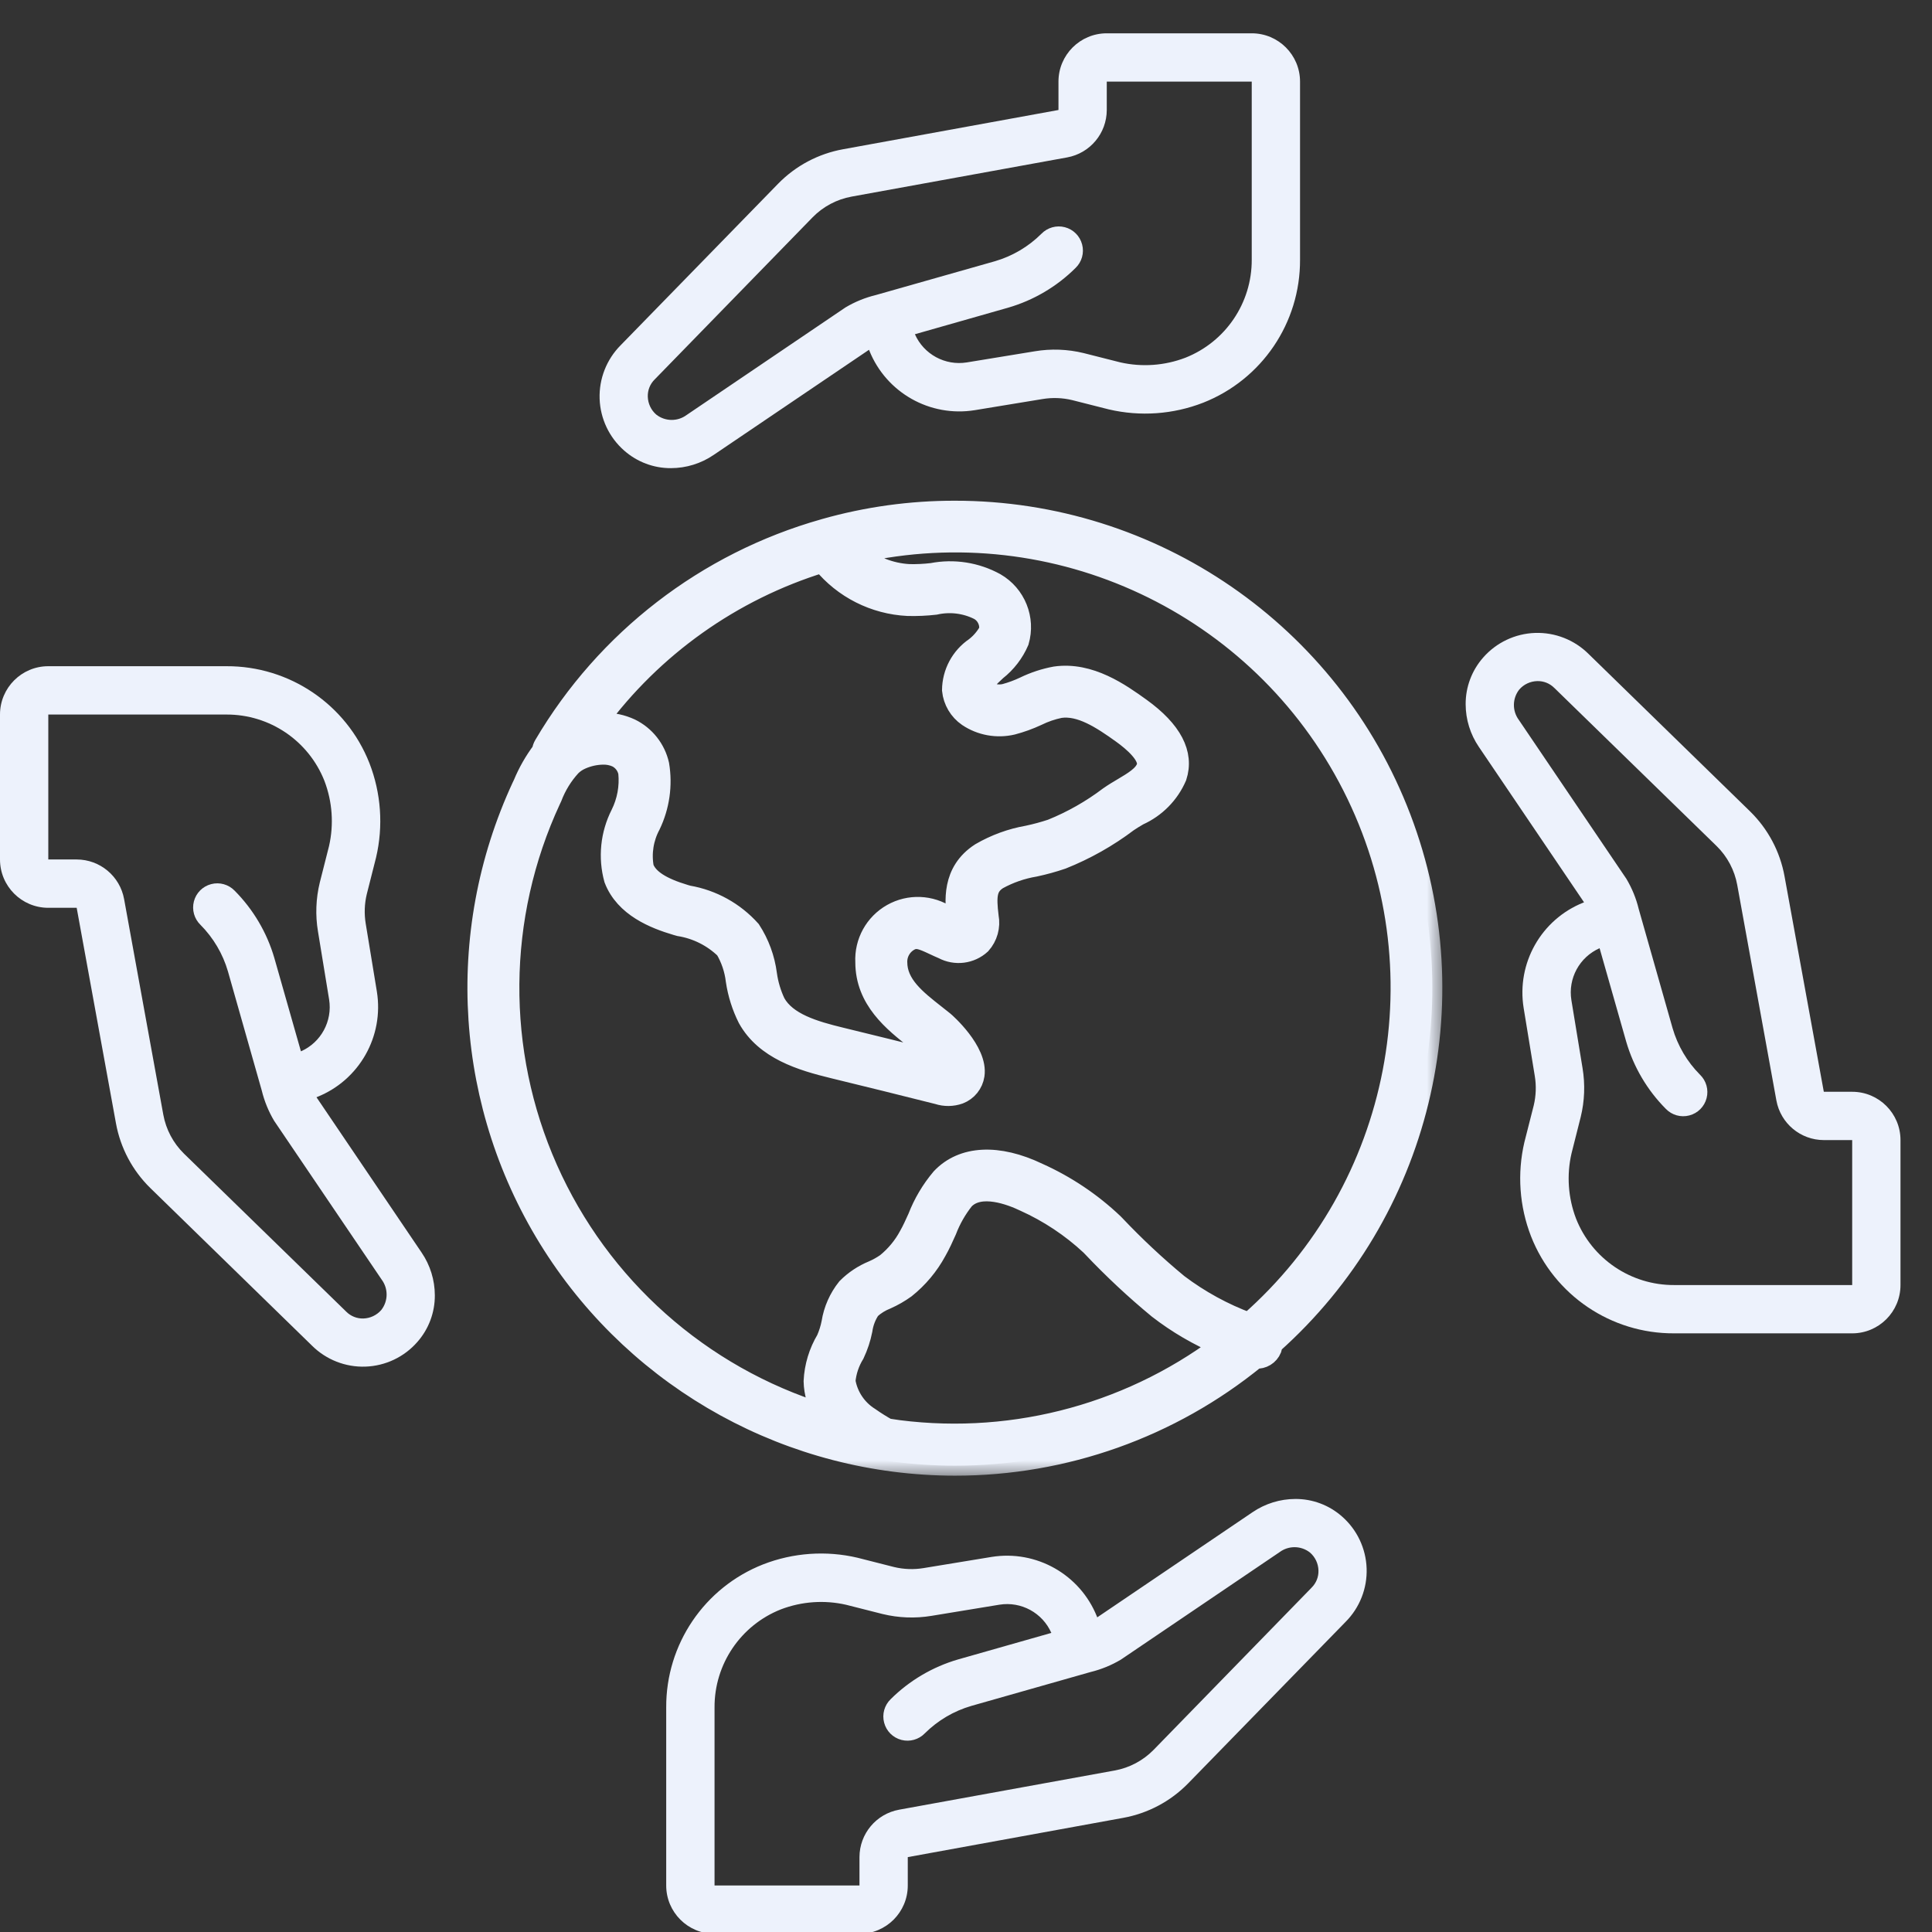 <svg width="58" height="58" viewBox="0 0 58 58" fill="none" xmlns="http://www.w3.org/2000/svg">
<rect x="0" y="0" width="58" height="58" fill="#333333" stroke="none"/>
<g clip-path="url(#clip0_66_610)">
<path d="M39.028 7.795V2.45C39.028 1.649 38.379 1 37.578 1H33.226C32.425 1 31.776 1.649 31.776 2.45V3.302L25.307 4.481C24.568 4.615 23.889 4.975 23.363 5.512L18.631 10.366C18.209 10.791 17.981 11.372 18.001 11.971C18.022 12.57 18.289 13.134 18.74 13.528C19.128 13.87 19.627 14.057 20.143 14.054C20.601 14.053 21.047 13.915 21.425 13.657L26.088 10.501L26.098 10.525C26.604 11.788 27.918 12.53 29.261 12.314L31.3 11.979C31.594 11.931 31.895 11.941 32.185 12.011L33.286 12.29C34.229 12.511 35.217 12.441 36.119 12.09C37.882 11.396 39.038 9.69 39.028 7.795ZM37.578 7.795C37.584 9.094 36.792 10.263 35.584 10.74C34.961 10.978 34.28 11.026 33.63 10.878L32.533 10.6C32.052 10.483 31.552 10.464 31.064 10.546L29.024 10.88C28.373 10.985 27.733 10.637 27.466 10.034L30.268 9.236C31.031 9.014 31.726 8.604 32.289 8.044C32.478 7.862 32.553 7.592 32.486 7.339C32.42 7.085 32.222 6.887 31.968 6.821C31.715 6.755 31.445 6.831 31.263 7.019C30.874 7.406 30.393 7.69 29.866 7.843L26.291 8.858C25.971 8.936 25.664 9.061 25.381 9.23L20.612 12.459C20.34 12.66 19.968 12.655 19.702 12.447C19.545 12.311 19.453 12.116 19.447 11.908C19.441 11.716 19.515 11.529 19.652 11.393L19.662 11.383L24.396 6.523C24.712 6.2 25.122 5.983 25.567 5.902L32.035 4.726C32.724 4.601 33.225 4.002 33.226 3.302V2.45H37.578V7.795Z" fill="#EDF2FC"/>
<path d="M50.26 40.028L55.604 40.028C56.405 40.028 57.054 39.379 57.054 38.578L57.054 34.226C57.054 33.425 56.405 32.776 55.604 32.776L54.752 32.776L53.573 26.307C53.439 25.568 53.079 24.889 52.543 24.363L47.689 19.631C47.264 19.209 46.683 18.981 46.084 19.001C45.485 19.022 44.921 19.289 44.526 19.74C44.184 20.128 43.997 20.627 44 21.143C44.001 21.601 44.14 22.047 44.398 22.425L47.554 27.088L47.529 27.098C46.267 27.604 45.524 28.918 45.741 30.261L46.075 32.3C46.124 32.594 46.113 32.895 46.044 33.185L45.764 34.286C45.543 35.229 45.613 36.217 45.964 37.119C46.658 38.882 48.365 40.038 50.26 40.028ZM50.26 38.578C48.961 38.584 47.791 37.792 47.314 36.584C47.076 35.961 47.028 35.28 47.177 34.63L47.454 33.533C47.572 33.052 47.59 32.553 47.509 32.064L47.174 30.024C47.069 29.373 47.417 28.733 48.021 28.466L48.819 31.268C49.041 32.031 49.45 32.726 50.01 33.289C50.192 33.478 50.462 33.553 50.715 33.486C50.969 33.42 51.167 33.222 51.233 32.968C51.299 32.715 51.224 32.445 51.035 32.263C50.648 31.874 50.365 31.393 50.212 30.866L49.196 27.291C49.119 26.971 48.993 26.664 48.824 26.381L45.596 21.612C45.395 21.34 45.4 20.968 45.608 20.702C45.743 20.545 45.939 20.453 46.146 20.447C46.339 20.441 46.525 20.515 46.661 20.652L46.672 20.662L51.531 25.396C51.855 25.712 52.072 26.122 52.153 26.567L53.328 33.035C53.453 33.724 54.053 34.225 54.752 34.226L55.604 34.226L55.604 38.578L50.26 38.578Z" fill="#EDF2FC"/>
<path d="M20 51.259L20 56.604C20 57.405 20.649 58.054 21.451 58.054L25.802 58.054C26.603 58.054 27.252 57.405 27.252 56.604L27.252 55.752L33.721 54.573C34.46 54.439 35.139 54.079 35.665 53.542L40.397 48.688C40.819 48.264 41.048 47.683 41.027 47.084C41.006 46.484 40.739 45.921 40.288 45.526C39.901 45.184 39.401 44.997 38.885 45C38.428 45.001 37.981 45.14 37.603 45.397L32.94 48.554L32.93 48.529C32.424 47.267 31.11 46.524 29.768 46.74L27.728 47.075C27.434 47.124 27.133 47.113 26.843 47.044L25.742 46.764C24.799 46.543 23.811 46.613 22.909 46.964C21.146 47.658 19.99 49.364 20 51.259ZM21.451 51.259C21.444 49.961 22.236 48.791 23.444 48.314C24.068 48.076 24.748 48.028 25.399 48.176L26.495 48.454C26.976 48.571 27.476 48.59 27.964 48.509L30.004 48.174C30.655 48.069 31.295 48.417 31.562 49.021L28.76 49.818C27.997 50.041 27.303 50.45 26.739 51.01C26.551 51.192 26.475 51.462 26.542 51.715C26.608 51.969 26.806 52.167 27.06 52.233C27.314 52.299 27.583 52.223 27.765 52.035C28.154 51.648 28.635 51.365 29.162 51.212L32.737 50.196C33.057 50.118 33.364 49.993 33.648 49.824L38.416 46.595C38.688 46.394 39.06 46.399 39.326 46.608C39.483 46.743 39.576 46.939 39.581 47.146C39.588 47.339 39.513 47.525 39.376 47.661L39.366 47.672L34.633 52.531C34.316 52.854 33.907 53.072 33.461 53.152L26.993 54.328C26.304 54.453 25.803 55.052 25.802 55.752L25.802 56.604L21.451 56.604L21.451 51.259Z" fill="#EDF2FC"/>
<path d="M6.795 20L1.45 20C0.649 20 -8.90785e-07 20.649 -8.55768e-07 21.451L-6.65561e-07 25.802C-6.30545e-07 26.603 0.649 27.253 1.45 27.253L2.302 27.253L3.481 33.721C3.615 34.46 3.975 35.139 4.512 35.665L9.366 40.397C9.791 40.819 10.372 41.048 10.971 41.027C11.57 41.006 12.134 40.739 12.528 40.288C12.87 39.901 13.057 39.402 13.054 38.885C13.053 38.428 12.915 37.981 12.657 37.603L9.501 32.94L9.525 32.93C10.788 32.424 11.53 31.11 11.314 29.768L10.979 27.728C10.931 27.434 10.941 27.133 11.011 26.843L11.29 25.742C11.511 24.799 11.441 23.811 11.09 22.909C10.396 21.146 8.69 19.991 6.795 20ZM6.795 21.451C8.094 21.445 9.263 22.236 9.74 23.444C9.978 24.068 10.026 24.748 9.878 25.399L9.6 26.495C9.483 26.976 9.464 27.476 9.546 27.964L9.88 30.004C9.985 30.655 9.637 31.296 9.034 31.562L8.236 28.76C8.014 27.998 7.604 27.303 7.044 26.739C6.862 26.551 6.592 26.475 6.339 26.542C6.085 26.608 5.887 26.806 5.821 27.06C5.755 27.314 5.831 27.583 6.019 27.765C6.406 28.155 6.69 28.635 6.843 29.162L7.858 32.737C7.936 33.057 8.061 33.364 8.23 33.648L11.459 38.416C11.66 38.688 11.655 39.06 11.447 39.326C11.311 39.483 11.116 39.576 10.908 39.582C10.716 39.588 10.529 39.513 10.393 39.376L10.383 39.366L5.523 34.633C5.2 34.316 4.983 33.907 4.902 33.461L3.726 26.993C3.601 26.304 3.002 25.803 2.302 25.802L1.45 25.802L1.45 21.451L6.795 21.451Z" fill="#EDF2FC"/>
<mask id="path-5-outside-1_66_610" maskUnits="userSpaceOnUse" x="13.332" y="14.332" width="30" height="30" fill="black">
<rect fill="white" x="13.332" y="14.332" width="30" height="30"/>
<path d="M42.06 24.557C39.942 19 34.612 15.329 28.665 15.332C27.342 15.33 26.025 15.512 24.753 15.873L24.734 15.879C21.203 16.878 18.193 19.2 16.331 22.362C16.298 22.417 16.276 22.479 16.268 22.543C16.039 22.849 15.849 23.181 15.703 23.534L15.666 23.611C13.605 28.052 13.95 33.237 16.582 37.366C19.213 41.494 23.769 43.996 28.665 44.001C31.956 44.004 35.147 42.869 37.697 40.788C37.904 40.805 38.098 40.687 38.176 40.495C38.191 40.451 38.2 40.404 38.202 40.358C42.642 36.402 44.178 30.115 42.06 24.557ZM24.684 16.895C25.317 17.672 26.251 18.143 27.252 18.192C27.526 18.199 27.8 18.187 28.072 18.156C28.512 18.057 28.973 18.111 29.378 18.312C29.604 18.433 29.729 18.684 29.689 18.937C29.585 19.128 29.442 19.296 29.27 19.429C28.842 19.719 28.584 20.202 28.58 20.719C28.613 21.041 28.785 21.333 29.052 21.516C29.446 21.78 29.932 21.868 30.394 21.759C30.649 21.692 30.898 21.602 31.138 21.49C31.355 21.383 31.585 21.304 31.823 21.255C32.43 21.169 33.053 21.57 33.688 22.027C34.007 22.257 34.526 22.693 34.419 23.023C34.336 23.277 34.027 23.46 33.7 23.654C33.568 23.732 33.438 23.809 33.289 23.913C32.759 24.314 32.179 24.643 31.564 24.891C31.331 24.968 31.094 25.032 30.854 25.083C30.354 25.17 29.874 25.346 29.435 25.601C28.555 26.169 28.662 27.079 28.73 27.625C28.714 27.62 28.697 27.614 28.678 27.606C28.596 27.572 28.516 27.534 28.436 27.496C27.94 27.162 27.298 27.136 26.778 27.43C26.257 27.724 25.947 28.286 25.977 28.883C25.977 30.02 26.821 30.683 27.499 31.216L27.735 31.403C27.885 31.54 28.02 31.693 28.137 31.859C27.174 31.617 26.21 31.378 25.246 31.144C24.435 30.948 23.616 30.706 23.281 30.106C23.153 29.835 23.066 29.545 23.025 29.247C22.964 28.775 22.798 28.322 22.539 27.923C22.047 27.374 21.384 27.007 20.658 26.882L20.57 26.857C19.852 26.643 19.458 26.386 19.329 26.049C19.249 25.612 19.321 25.161 19.532 24.769C19.802 24.206 19.893 23.572 19.79 22.956C19.683 22.483 19.367 22.084 18.931 21.871C18.672 21.751 18.389 21.69 18.103 21.694C18.042 21.694 17.98 21.696 17.918 21.701C19.601 19.417 21.973 17.732 24.684 16.895ZM26.651 42.887L26.655 42.891C26.468 42.787 26.285 42.673 26.109 42.549C25.722 42.308 25.457 41.912 25.382 41.462C25.409 41.172 25.503 40.894 25.655 40.647C25.762 40.419 25.842 40.179 25.891 39.931C25.922 39.707 26.004 39.493 26.131 39.306C26.273 39.176 26.437 39.075 26.615 39.005C26.815 38.916 27.005 38.807 27.183 38.679C27.565 38.374 27.882 37.996 28.115 37.566C28.228 37.369 28.325 37.154 28.419 36.943C28.546 36.61 28.724 36.298 28.946 36.018C29.425 35.514 30.369 35.888 30.752 36.071C31.481 36.399 32.152 36.844 32.737 37.389L32.792 37.446C33.412 38.101 34.072 38.718 34.768 39.292C35.343 39.737 35.974 40.105 36.644 40.388C33.781 42.523 30.182 43.423 26.651 42.887ZM37.491 39.706C36.731 39.425 36.017 39.034 35.37 38.546C34.705 37.996 34.074 37.405 33.48 36.778L33.425 36.722C32.765 36.096 32.003 35.586 31.173 35.213C29.961 34.631 28.898 34.685 28.256 35.363C27.956 35.718 27.717 36.12 27.55 36.553C27.464 36.742 27.381 36.928 27.288 37.091C27.118 37.41 26.885 37.691 26.605 37.919C26.479 38.007 26.345 38.082 26.204 38.143C25.912 38.263 25.647 38.439 25.424 38.663C25.182 38.966 25.022 39.327 24.961 39.711C24.928 39.882 24.875 40.049 24.805 40.209C24.577 40.59 24.446 41.022 24.425 41.465C24.432 41.813 24.534 42.153 24.719 42.448C21.028 41.303 18.012 38.621 16.444 35.09C14.876 31.558 14.909 27.521 16.535 24.016L16.572 23.937C16.702 23.594 16.896 23.278 17.144 23.007C17.232 22.919 17.336 22.849 17.45 22.799C17.657 22.707 17.88 22.658 18.107 22.655C18.247 22.652 18.385 22.68 18.513 22.737C18.694 22.828 18.823 22.998 18.861 23.197C18.903 23.626 18.823 24.057 18.631 24.443C18.325 25.046 18.254 25.741 18.433 26.393C18.754 27.233 19.651 27.586 20.302 27.779L20.398 27.806C20.915 27.889 21.395 28.13 21.771 28.495C21.941 28.783 22.049 29.104 22.088 29.437C22.147 29.833 22.268 30.218 22.448 30.576C22.971 31.514 24.052 31.843 25.024 32.078C26.067 32.331 27.11 32.59 28.155 32.853C28.365 32.922 28.592 32.919 28.8 32.845C29.043 32.751 29.217 32.534 29.256 32.276C29.365 31.55 28.362 30.677 28.346 30.665L28.094 30.465C27.499 29.998 26.937 29.557 26.937 28.883C26.932 28.6 27.095 28.341 27.352 28.223C27.531 28.149 27.681 28.203 28.029 28.367C28.125 28.412 28.221 28.457 28.308 28.493C28.681 28.692 29.139 28.635 29.45 28.349C29.652 28.123 29.738 27.816 29.681 27.518C29.602 26.879 29.633 26.615 29.955 26.406C30.302 26.215 30.68 26.084 31.071 26.019C31.347 25.96 31.619 25.885 31.886 25.794C32.593 25.512 33.259 25.136 33.866 24.677C33.962 24.61 34.072 24.546 34.184 24.48C34.696 24.25 35.105 23.836 35.327 23.32C35.553 22.628 35.189 21.931 34.245 21.25C33.639 20.815 32.72 20.158 31.682 20.307C31.36 20.366 31.048 20.469 30.753 20.612C30.565 20.701 30.37 20.773 30.17 20.828C29.978 20.872 29.776 20.84 29.607 20.739C29.537 20.688 29.533 20.648 29.532 20.634C29.521 20.509 29.675 20.355 29.915 20.134C30.21 19.902 30.443 19.6 30.591 19.256C30.788 18.578 30.497 17.853 29.886 17.5C29.306 17.181 28.632 17.075 27.982 17.202C27.754 17.229 27.524 17.24 27.295 17.235C26.722 17.204 26.175 16.985 25.739 16.612C31.704 15.268 37.82 18.142 40.593 23.591C43.365 29.04 42.088 35.676 37.491 39.706Z"/>
</mask>
<path d="M42.06 24.557C39.942 19 34.612 15.329 28.665 15.332C27.342 15.33 26.025 15.512 24.753 15.873L24.734 15.879C21.203 16.878 18.193 19.2 16.331 22.362C16.298 22.417 16.276 22.479 16.268 22.543C16.039 22.849 15.849 23.181 15.703 23.534L15.666 23.611C13.605 28.052 13.95 33.237 16.582 37.366C19.213 41.494 23.769 43.996 28.665 44.001C31.956 44.004 35.147 42.869 37.697 40.788C37.904 40.805 38.098 40.687 38.176 40.495C38.191 40.451 38.2 40.404 38.202 40.358C42.642 36.402 44.178 30.115 42.06 24.557ZM24.684 16.895C25.317 17.672 26.251 18.143 27.252 18.192C27.526 18.199 27.8 18.187 28.072 18.156C28.512 18.057 28.973 18.111 29.378 18.312C29.604 18.433 29.729 18.684 29.689 18.937C29.585 19.128 29.442 19.296 29.27 19.429C28.842 19.719 28.584 20.202 28.58 20.719C28.613 21.041 28.785 21.333 29.052 21.516C29.446 21.78 29.932 21.868 30.394 21.759C30.649 21.692 30.898 21.602 31.138 21.49C31.355 21.383 31.585 21.304 31.823 21.255C32.43 21.169 33.053 21.57 33.688 22.027C34.007 22.257 34.526 22.693 34.419 23.023C34.336 23.277 34.027 23.46 33.7 23.654C33.568 23.732 33.438 23.809 33.289 23.913C32.759 24.314 32.179 24.643 31.564 24.891C31.331 24.968 31.094 25.032 30.854 25.083C30.354 25.17 29.874 25.346 29.435 25.601C28.555 26.169 28.662 27.079 28.73 27.625C28.714 27.62 28.697 27.614 28.678 27.606C28.596 27.572 28.516 27.534 28.436 27.496C27.94 27.162 27.298 27.136 26.778 27.43C26.257 27.724 25.947 28.286 25.977 28.883C25.977 30.02 26.821 30.683 27.499 31.216L27.735 31.403C27.885 31.54 28.02 31.693 28.137 31.859C27.174 31.617 26.21 31.378 25.246 31.144C24.435 30.948 23.616 30.706 23.281 30.106C23.153 29.835 23.066 29.545 23.025 29.247C22.964 28.775 22.798 28.322 22.539 27.923C22.047 27.374 21.384 27.007 20.658 26.882L20.57 26.857C19.852 26.643 19.458 26.386 19.329 26.049C19.249 25.612 19.321 25.161 19.532 24.769C19.802 24.206 19.893 23.572 19.79 22.956C19.683 22.483 19.367 22.084 18.931 21.871C18.672 21.751 18.389 21.69 18.103 21.694C18.042 21.694 17.98 21.696 17.918 21.701C19.601 19.417 21.973 17.732 24.684 16.895ZM26.651 42.887L26.655 42.891C26.468 42.787 26.285 42.673 26.109 42.549C25.722 42.308 25.457 41.912 25.382 41.462C25.409 41.172 25.503 40.894 25.655 40.647C25.762 40.419 25.842 40.179 25.891 39.931C25.922 39.707 26.004 39.493 26.131 39.306C26.273 39.176 26.437 39.075 26.615 39.005C26.815 38.916 27.005 38.807 27.183 38.679C27.565 38.374 27.882 37.996 28.115 37.566C28.228 37.369 28.325 37.154 28.419 36.943C28.546 36.61 28.724 36.298 28.946 36.018C29.425 35.514 30.369 35.888 30.752 36.071C31.481 36.399 32.152 36.844 32.737 37.389L32.792 37.446C33.412 38.101 34.072 38.718 34.768 39.292C35.343 39.737 35.974 40.105 36.644 40.388C33.781 42.523 30.182 43.423 26.651 42.887ZM37.491 39.706C36.731 39.425 36.017 39.034 35.37 38.546C34.705 37.996 34.074 37.405 33.48 36.778L33.425 36.722C32.765 36.096 32.003 35.586 31.173 35.213C29.961 34.631 28.898 34.685 28.256 35.363C27.956 35.718 27.717 36.12 27.55 36.553C27.464 36.742 27.381 36.928 27.288 37.091C27.118 37.41 26.885 37.691 26.605 37.919C26.479 38.007 26.345 38.082 26.204 38.143C25.912 38.263 25.647 38.439 25.424 38.663C25.182 38.966 25.022 39.327 24.961 39.711C24.928 39.882 24.875 40.049 24.805 40.209C24.577 40.59 24.446 41.022 24.425 41.465C24.432 41.813 24.534 42.153 24.719 42.448C21.028 41.303 18.012 38.621 16.444 35.09C14.876 31.558 14.909 27.521 16.535 24.016L16.572 23.937C16.702 23.594 16.896 23.278 17.144 23.007C17.232 22.919 17.336 22.849 17.45 22.799C17.657 22.707 17.88 22.658 18.107 22.655C18.247 22.652 18.385 22.68 18.513 22.737C18.694 22.828 18.823 22.998 18.861 23.197C18.903 23.626 18.823 24.057 18.631 24.443C18.325 25.046 18.254 25.741 18.433 26.393C18.754 27.233 19.651 27.586 20.302 27.779L20.398 27.806C20.915 27.889 21.395 28.13 21.771 28.495C21.941 28.783 22.049 29.104 22.088 29.437C22.147 29.833 22.268 30.218 22.448 30.576C22.971 31.514 24.052 31.843 25.024 32.078C26.067 32.331 27.11 32.59 28.155 32.853C28.365 32.922 28.592 32.919 28.8 32.845C29.043 32.751 29.217 32.534 29.256 32.276C29.365 31.55 28.362 30.677 28.346 30.665L28.094 30.465C27.499 29.998 26.937 29.557 26.937 28.883C26.932 28.6 27.095 28.341 27.352 28.223C27.531 28.149 27.681 28.203 28.029 28.367C28.125 28.412 28.221 28.457 28.308 28.493C28.681 28.692 29.139 28.635 29.45 28.349C29.652 28.123 29.738 27.816 29.681 27.518C29.602 26.879 29.633 26.615 29.955 26.406C30.302 26.215 30.68 26.084 31.071 26.019C31.347 25.96 31.619 25.885 31.886 25.794C32.593 25.512 33.259 25.136 33.866 24.677C33.962 24.61 34.072 24.546 34.184 24.48C34.696 24.25 35.105 23.836 35.327 23.32C35.553 22.628 35.189 21.931 34.245 21.25C33.639 20.815 32.72 20.158 31.682 20.307C31.36 20.366 31.048 20.469 30.753 20.612C30.565 20.701 30.37 20.773 30.17 20.828C29.978 20.872 29.776 20.84 29.607 20.739C29.537 20.688 29.533 20.648 29.532 20.634C29.521 20.509 29.675 20.355 29.915 20.134C30.21 19.902 30.443 19.6 30.591 19.256C30.788 18.578 30.497 17.853 29.886 17.5C29.306 17.181 28.632 17.075 27.982 17.202C27.754 17.229 27.524 17.24 27.295 17.235C26.722 17.204 26.175 16.985 25.739 16.612C31.704 15.268 37.82 18.142 40.593 23.591C43.365 29.04 42.088 35.676 37.491 39.706Z" fill="#EDF2FC"/>
<path d="M42.06 24.557C39.942 19 34.612 15.329 28.665 15.332C27.342 15.33 26.025 15.512 24.753 15.873L24.734 15.879C21.203 16.878 18.193 19.2 16.331 22.362C16.298 22.417 16.276 22.479 16.268 22.543C16.039 22.849 15.849 23.181 15.703 23.534L15.666 23.611C13.605 28.052 13.95 33.237 16.582 37.366C19.213 41.494 23.769 43.996 28.665 44.001C31.956 44.004 35.147 42.869 37.697 40.788C37.904 40.805 38.098 40.687 38.176 40.495C38.191 40.451 38.2 40.404 38.202 40.358C42.642 36.402 44.178 30.115 42.06 24.557ZM24.684 16.895C25.317 17.672 26.251 18.143 27.252 18.192C27.526 18.199 27.8 18.187 28.072 18.156C28.512 18.057 28.973 18.111 29.378 18.312C29.604 18.433 29.729 18.684 29.689 18.937C29.585 19.128 29.442 19.296 29.27 19.429C28.842 19.719 28.584 20.202 28.58 20.719C28.613 21.041 28.785 21.333 29.052 21.516C29.446 21.78 29.932 21.868 30.394 21.759C30.649 21.692 30.898 21.602 31.138 21.49C31.355 21.383 31.585 21.304 31.823 21.255C32.43 21.169 33.053 21.57 33.688 22.027C34.007 22.257 34.526 22.693 34.419 23.023C34.336 23.277 34.027 23.46 33.7 23.654C33.568 23.732 33.438 23.809 33.289 23.913C32.759 24.314 32.179 24.643 31.564 24.891C31.331 24.968 31.094 25.032 30.854 25.083C30.354 25.17 29.874 25.346 29.435 25.601C28.555 26.169 28.662 27.079 28.73 27.625C28.714 27.62 28.697 27.614 28.678 27.606C28.596 27.572 28.516 27.534 28.436 27.496C27.94 27.162 27.298 27.136 26.778 27.43C26.257 27.724 25.947 28.286 25.977 28.883C25.977 30.02 26.821 30.683 27.499 31.216L27.735 31.403C27.885 31.54 28.02 31.693 28.137 31.859C27.174 31.617 26.21 31.378 25.246 31.144C24.435 30.948 23.616 30.706 23.281 30.106C23.153 29.835 23.066 29.545 23.025 29.247C22.964 28.775 22.798 28.322 22.539 27.923C22.047 27.374 21.384 27.007 20.658 26.882L20.57 26.857C19.852 26.643 19.458 26.386 19.329 26.049C19.249 25.612 19.321 25.161 19.532 24.769C19.802 24.206 19.893 23.572 19.79 22.956C19.683 22.483 19.367 22.084 18.931 21.871C18.672 21.751 18.389 21.69 18.103 21.694C18.042 21.694 17.98 21.696 17.918 21.701C19.601 19.417 21.973 17.732 24.684 16.895ZM26.651 42.887L26.655 42.891C26.468 42.787 26.285 42.673 26.109 42.549C25.722 42.308 25.457 41.912 25.382 41.462C25.409 41.172 25.503 40.894 25.655 40.647C25.762 40.419 25.842 40.179 25.891 39.931C25.922 39.707 26.004 39.493 26.131 39.306C26.273 39.176 26.437 39.075 26.615 39.005C26.815 38.916 27.005 38.807 27.183 38.679C27.565 38.374 27.882 37.996 28.115 37.566C28.228 37.369 28.325 37.154 28.419 36.943C28.546 36.61 28.724 36.298 28.946 36.018C29.425 35.514 30.369 35.888 30.752 36.071C31.481 36.399 32.152 36.844 32.737 37.389L32.792 37.446C33.412 38.101 34.072 38.718 34.768 39.292C35.343 39.737 35.974 40.105 36.644 40.388C33.781 42.523 30.182 43.423 26.651 42.887ZM37.491 39.706C36.731 39.425 36.017 39.034 35.37 38.546C34.705 37.996 34.074 37.405 33.48 36.778L33.425 36.722C32.765 36.096 32.003 35.586 31.173 35.213C29.961 34.631 28.898 34.685 28.256 35.363C27.956 35.718 27.717 36.12 27.55 36.553C27.464 36.742 27.381 36.928 27.288 37.091C27.118 37.41 26.885 37.691 26.605 37.919C26.479 38.007 26.345 38.082 26.204 38.143C25.912 38.263 25.647 38.439 25.424 38.663C25.182 38.966 25.022 39.327 24.961 39.711C24.928 39.882 24.875 40.049 24.805 40.209C24.577 40.59 24.446 41.022 24.425 41.465C24.432 41.813 24.534 42.153 24.719 42.448C21.028 41.303 18.012 38.621 16.444 35.09C14.876 31.558 14.909 27.521 16.535 24.016L16.572 23.937C16.702 23.594 16.896 23.278 17.144 23.007C17.232 22.919 17.336 22.849 17.45 22.799C17.657 22.707 17.88 22.658 18.107 22.655C18.247 22.652 18.385 22.68 18.513 22.737C18.694 22.828 18.823 22.998 18.861 23.197C18.903 23.626 18.823 24.057 18.631 24.443C18.325 25.046 18.254 25.741 18.433 26.393C18.754 27.233 19.651 27.586 20.302 27.779L20.398 27.806C20.915 27.889 21.395 28.13 21.771 28.495C21.941 28.783 22.049 29.104 22.088 29.437C22.147 29.833 22.268 30.218 22.448 30.576C22.971 31.514 24.052 31.843 25.024 32.078C26.067 32.331 27.11 32.59 28.155 32.853C28.365 32.922 28.592 32.919 28.8 32.845C29.043 32.751 29.217 32.534 29.256 32.276C29.365 31.55 28.362 30.677 28.346 30.665L28.094 30.465C27.499 29.998 26.937 29.557 26.937 28.883C26.932 28.6 27.095 28.341 27.352 28.223C27.531 28.149 27.681 28.203 28.029 28.367C28.125 28.412 28.221 28.457 28.308 28.493C28.681 28.692 29.139 28.635 29.45 28.349C29.652 28.123 29.738 27.816 29.681 27.518C29.602 26.879 29.633 26.615 29.955 26.406C30.302 26.215 30.68 26.084 31.071 26.019C31.347 25.96 31.619 25.885 31.886 25.794C32.593 25.512 33.259 25.136 33.866 24.677C33.962 24.61 34.072 24.546 34.184 24.48C34.696 24.25 35.105 23.836 35.327 23.32C35.553 22.628 35.189 21.931 34.245 21.25C33.639 20.815 32.72 20.158 31.682 20.307C31.36 20.366 31.048 20.469 30.753 20.612C30.565 20.701 30.37 20.773 30.17 20.828C29.978 20.872 29.776 20.84 29.607 20.739C29.537 20.688 29.533 20.648 29.532 20.634C29.521 20.509 29.675 20.355 29.915 20.134C30.21 19.902 30.443 19.6 30.591 19.256C30.788 18.578 30.497 17.853 29.886 17.5C29.306 17.181 28.632 17.075 27.982 17.202C27.754 17.229 27.524 17.24 27.295 17.235C26.722 17.204 26.175 16.985 25.739 16.612C31.704 15.268 37.82 18.142 40.593 23.591C43.365 29.04 42.088 35.676 37.491 39.706Z" stroke="#EDF2FC" stroke-width="0.6" mask="url(#path-5-outside-1_66_610)"/>
</g>
<defs>
<clipPath id="clip0_66_610">
<rect width="58" height="58" fill="white"/>
</clipPath>
</defs>
</svg>
